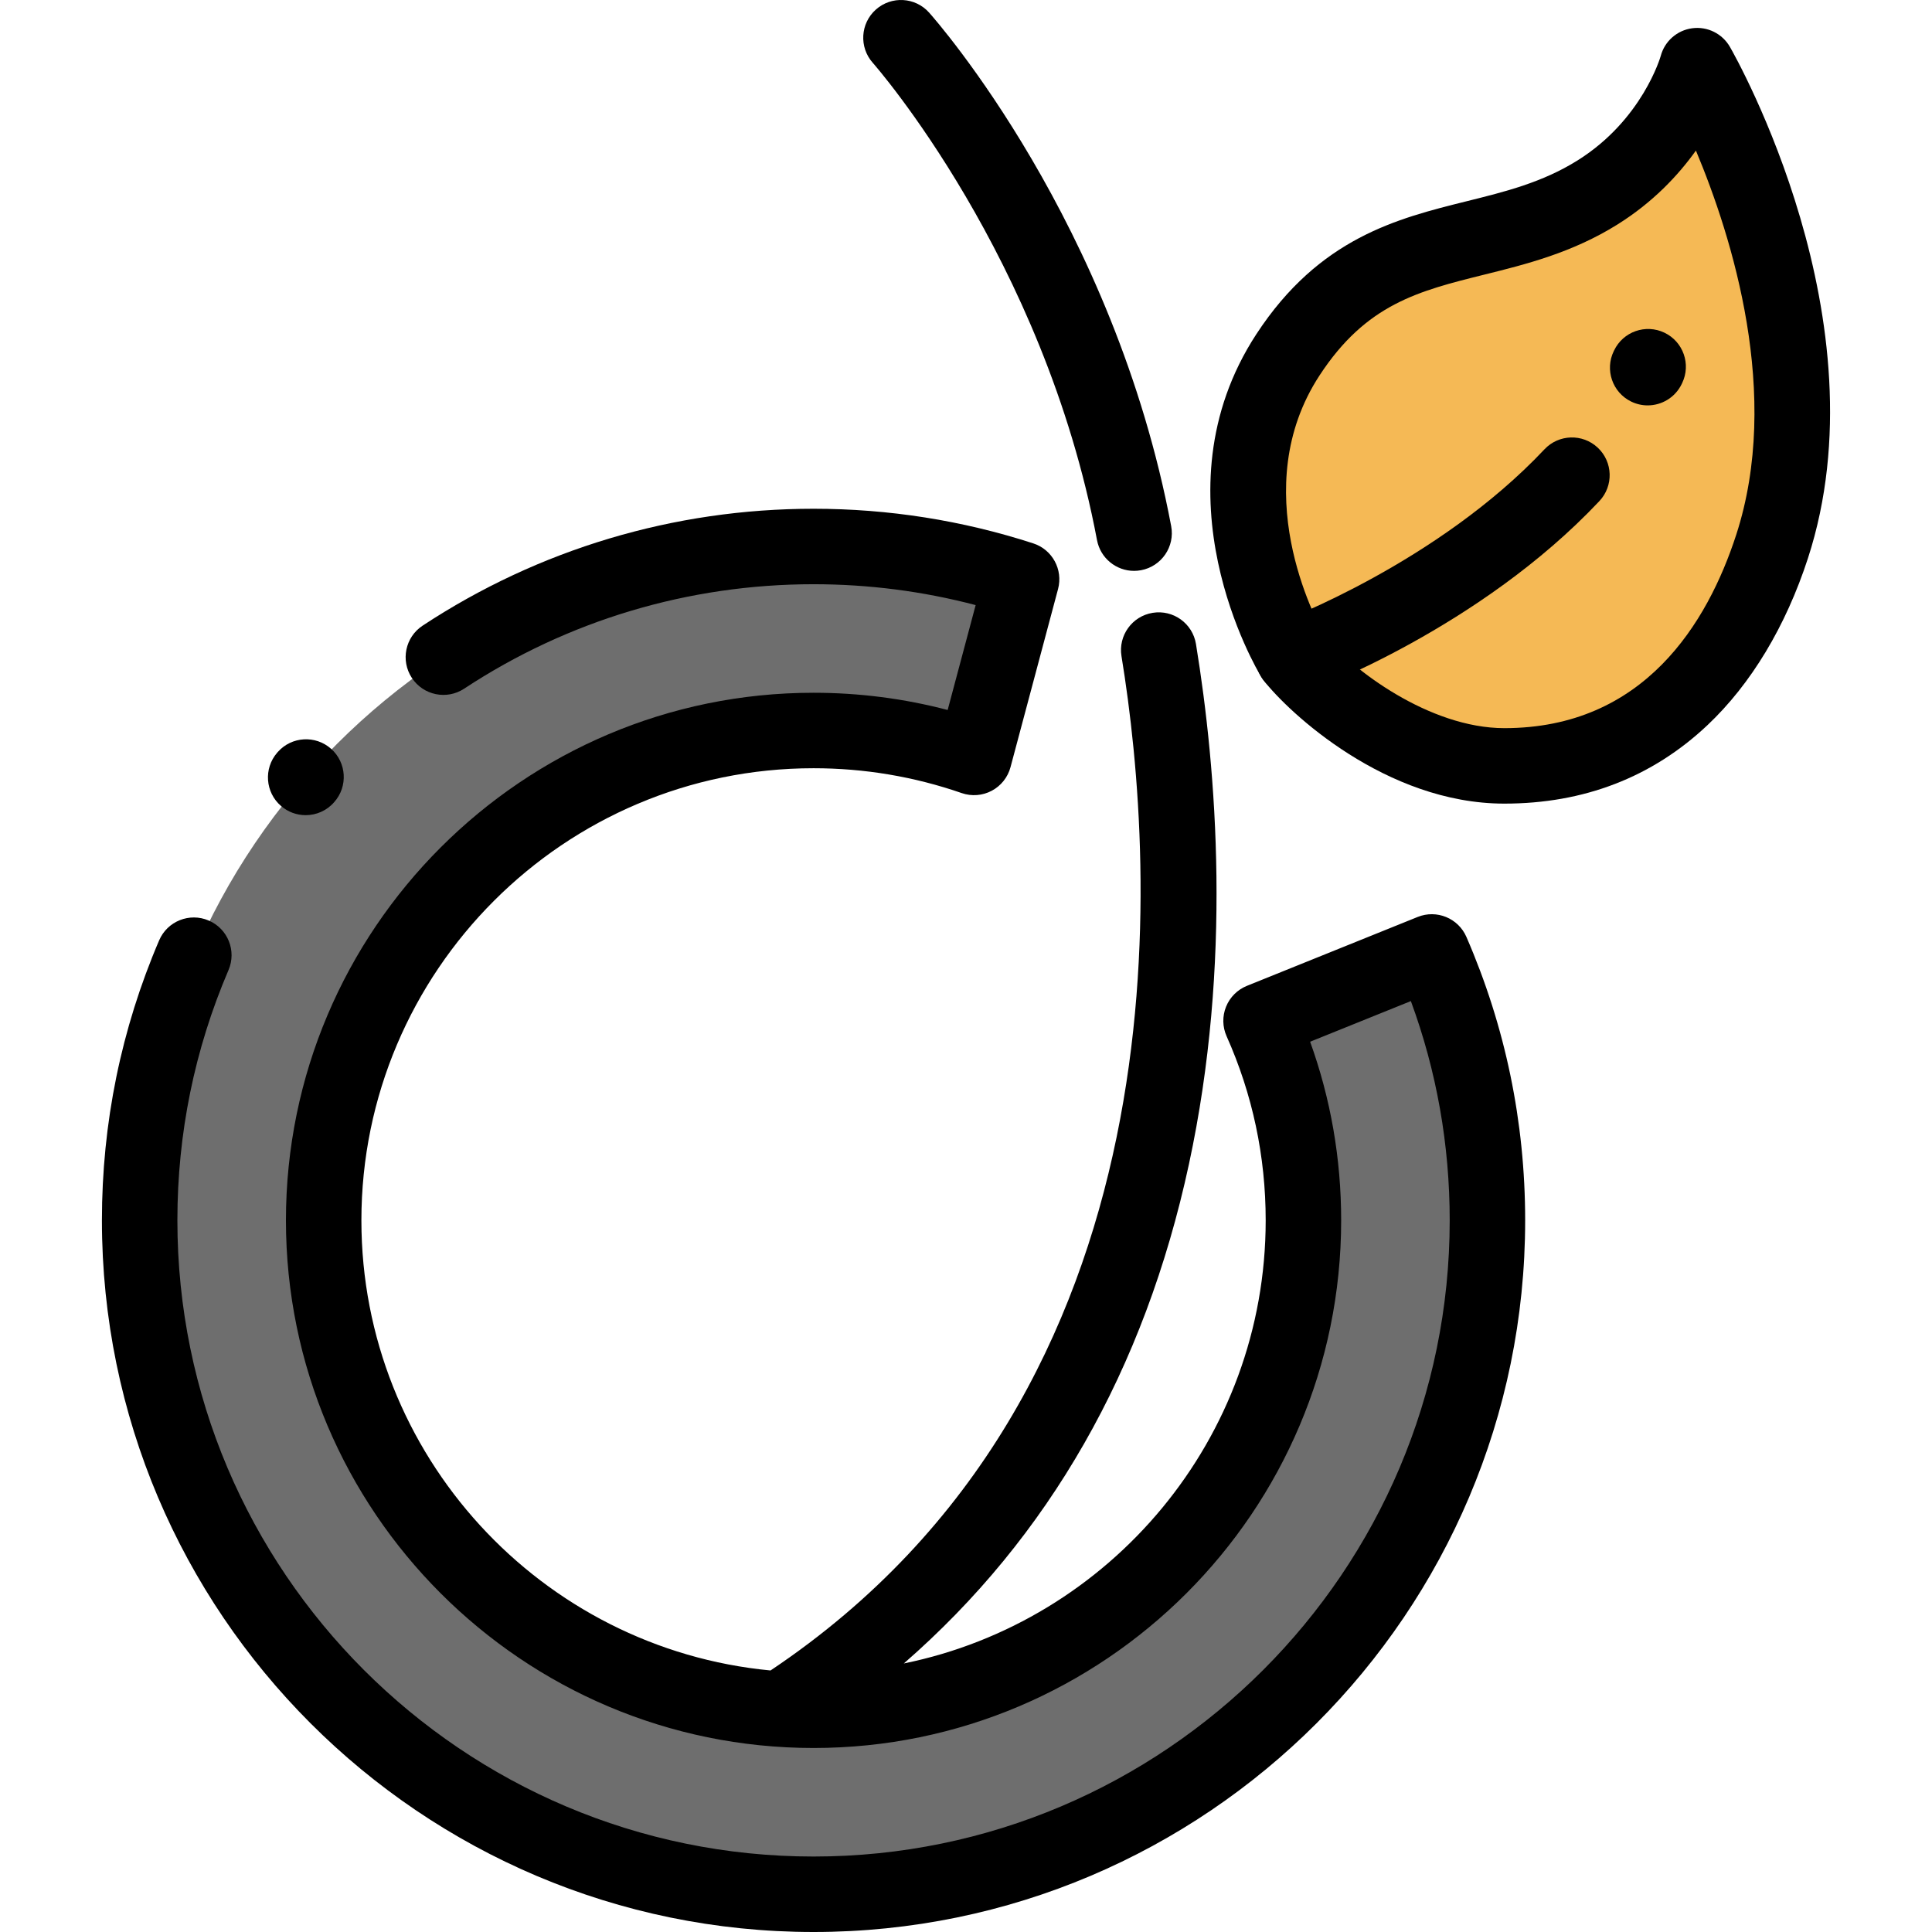 <?xml version="1.0" encoding="iso-8859-1"?>
<!-- Generator: Adobe Illustrator 19.0.0, SVG Export Plug-In . SVG Version: 6.00 Build 0)  -->
<svg version="1.1" id="Capa_1" xmlns="http://www.w3.org/2000/svg" xmlns:xlink="http://www.w3.org/1999/xlink" x="0px" y="0px"
	 viewBox="0 0 512.001 512.001" style="enable-background:new 0 0 512.001 512.001;" xml:space="preserve">
<path style="fill:#6E6E6E;" d="M258.135,200.728c-13.328-4.62-27.638-7.138-42.537-7.138c-71.699,0-129.823,58.124-129.823,129.823
	s58.124,129.823,129.823,129.823s129.823-58.124,129.823-129.823c0-18.833-4.016-36.727-11.229-52.88l45.249-18.256
	c9.478,21.798,14.744,45.851,14.744,71.137c0,98.631-79.956,178.587-178.587,178.587S37.01,422.045,37.01,323.414
	s79.956-178.587,178.587-178.587c19.244,0,37.771,3.056,55.138,8.688L258.135,200.728z"/>
<path style="fill:#F5B955;" d="M342.776,174.169c0,0-25.917-42.698-1.473-80.121c23.243-35.585,53.585-25.263,82.025-43.03
	c21.051-13.151,26.445-33.617,26.445-33.617s39.137,68.121,19.848,127.424c-9.544,29.343-30.768,58.141-70.954,58.141
	C373.513,202.967,350.016,183.519,342.776,174.169z"/>
<path d="M81.006,216.027c-2.312,0-4.633-0.797-6.523-2.424c-4.185-3.604-4.653-9.921-1.049-14.106l0.189-0.217
	c3.666-4.13,9.986-4.507,14.117-0.843c4.131,3.666,4.508,9.986,0.843,14.117C86.606,214.849,83.814,216.027,81.006,216.027z"/>
<path d="M300.536,151.288c-4.714,0-8.911-3.348-9.815-8.149C276.596,68.217,231.748,17.157,231.297,16.65
	c-3.672-4.125-3.305-10.446,0.82-14.119c4.125-3.671,10.446-3.306,14.119,0.82c1.993,2.239,48.998,55.767,64.139,136.083
	c1.023,5.427-2.547,10.656-7.974,11.679C301.774,151.231,301.15,151.288,300.536,151.288z"/>
<path d="M388.612,248.29c-2.161-4.97-7.887-7.313-12.913-5.287l-45.249,18.256c-2.518,1.016-4.515,3.012-5.531,5.53
	c-1.017,2.518-0.965,5.341,0.142,7.82c6.874,15.395,10.36,31.814,10.36,48.804c0,57.88-41.252,106.304-95.898,117.422
	c38.438-33.46,63.814-77.83,75.561-132.322c11.465-53.183,7.339-104.317,1.86-137.849c-0.891-5.451-6.03-9.151-11.482-8.256
	c-5.451,0.891-9.147,6.031-8.256,11.482c9.164,56.077,18.377,194.3-93.003,268.802c-60.745-5.758-108.428-57.051-108.428-119.278
	c0-66.071,53.752-119.824,119.823-119.824c13.446,0,26.656,2.216,39.262,6.586c2.628,0.911,5.512,0.688,7.966-0.616
	c2.454-1.303,4.255-3.569,4.972-6.253l12.601-47.214c1.371-5.138-1.519-10.45-6.577-12.091c-18.774-6.089-38.363-9.176-58.223-9.176
	c-37,0-72.823,10.712-103.598,30.979c-4.612,3.038-5.889,9.239-2.852,13.852c3.038,4.614,9.239,5.889,13.852,2.852
	c27.5-18.11,59.52-27.683,92.598-27.683c14.577,0,28.987,1.858,42.961,5.533l-7.418,27.797c-11.559-3.033-23.471-4.566-35.542-4.566
	c-77.099,0-139.823,62.725-139.823,139.824S138.502,463.237,215.6,463.237s139.823-62.725,139.823-139.823
	c0-16.324-2.762-32.206-8.223-47.345l26.695-10.771c6.833,18.567,10.292,38.072,10.292,58.115C384.188,416.372,308.56,492,215.6,492
	S47.01,416.373,47.01,323.414c0-23.034,4.559-45.354,13.55-66.337c2.175-5.077-0.177-10.955-5.253-13.13s-10.955,0.177-13.13,5.253
	c-10.063,23.487-15.167,48.456-15.167,74.214c0,103.987,84.6,188.587,188.588,188.587s188.587-84.6,188.587-188.587
	C404.185,297.333,398.945,272.057,388.612,248.29z"/>
<path d="M398.668,212.967c-31.422,0-57.233-24.198-63.798-32.675c-0.231-0.299-0.446-0.611-0.642-0.934
	c-1.192-1.963-28.868-48.567-1.297-90.779c16.684-25.542,37.408-30.69,55.693-35.233c10.335-2.568,20.098-4.993,29.406-10.808
	c17.208-10.75,22.03-27.519,22.074-27.685c1.034-3.922,4.334-6.832,8.355-7.365c4.017-0.537,7.965,1.414,9.986,4.932
	c1.688,2.938,41.115,72.694,20.687,135.499c-5.874,18.058-15.084,33.361-26.635,44.256
	C437.869,205.972,419.758,212.967,398.668,212.967z M351.063,168.526c7.11,8.793,27.702,24.441,47.606,24.441
	c37.011,0,53.842-27.861,61.444-51.234c12.05-37.048-1.039-78.832-10.678-101.829c-4.708,6.591-11.417,13.729-20.807,19.596
	c-12.002,7.498-24.316,10.557-35.181,13.256c-17.534,4.356-31.384,7.797-43.771,26.761
	C330.159,129.396,348.596,164.16,351.063,168.526z"/>
<path d="M436.65,107.432c-1.472,0-2.966-0.327-4.378-1.015c-4.963-2.422-7.024-8.409-4.602-13.373l0.087-0.179
	c2.387-4.981,8.358-7.083,13.339-4.698c4.981,2.386,7.084,8.358,4.698,13.339l-0.149,0.309
	C443.911,105.367,440.353,107.432,436.65,107.432z"/>
<path d="M342.777,184.172c-4.074,0-7.902-2.509-9.388-6.556c-1.903-5.183,0.754-10.926,5.935-12.832
	c0.542-0.201,41.675-15.64,69.974-45.707c3.784-4.022,10.114-4.215,14.135-0.428c4.022,3.785,4.213,10.114,0.428,14.135
	c-31.659,33.637-75.776,50.088-77.639,50.772C345.086,183.974,343.922,184.172,342.777,184.172z"/>
<g>
</g>
<g>
</g>
<g>
</g>
<g>
</g>
<g>
</g>
<g>
</g>
<g>
</g>
<g>
</g>
<g>
</g>
<g>
</g>
<g>
</g>
<g>
</g>
<g>
</g>
<g>
</g>
<g>
</g>
</svg>
